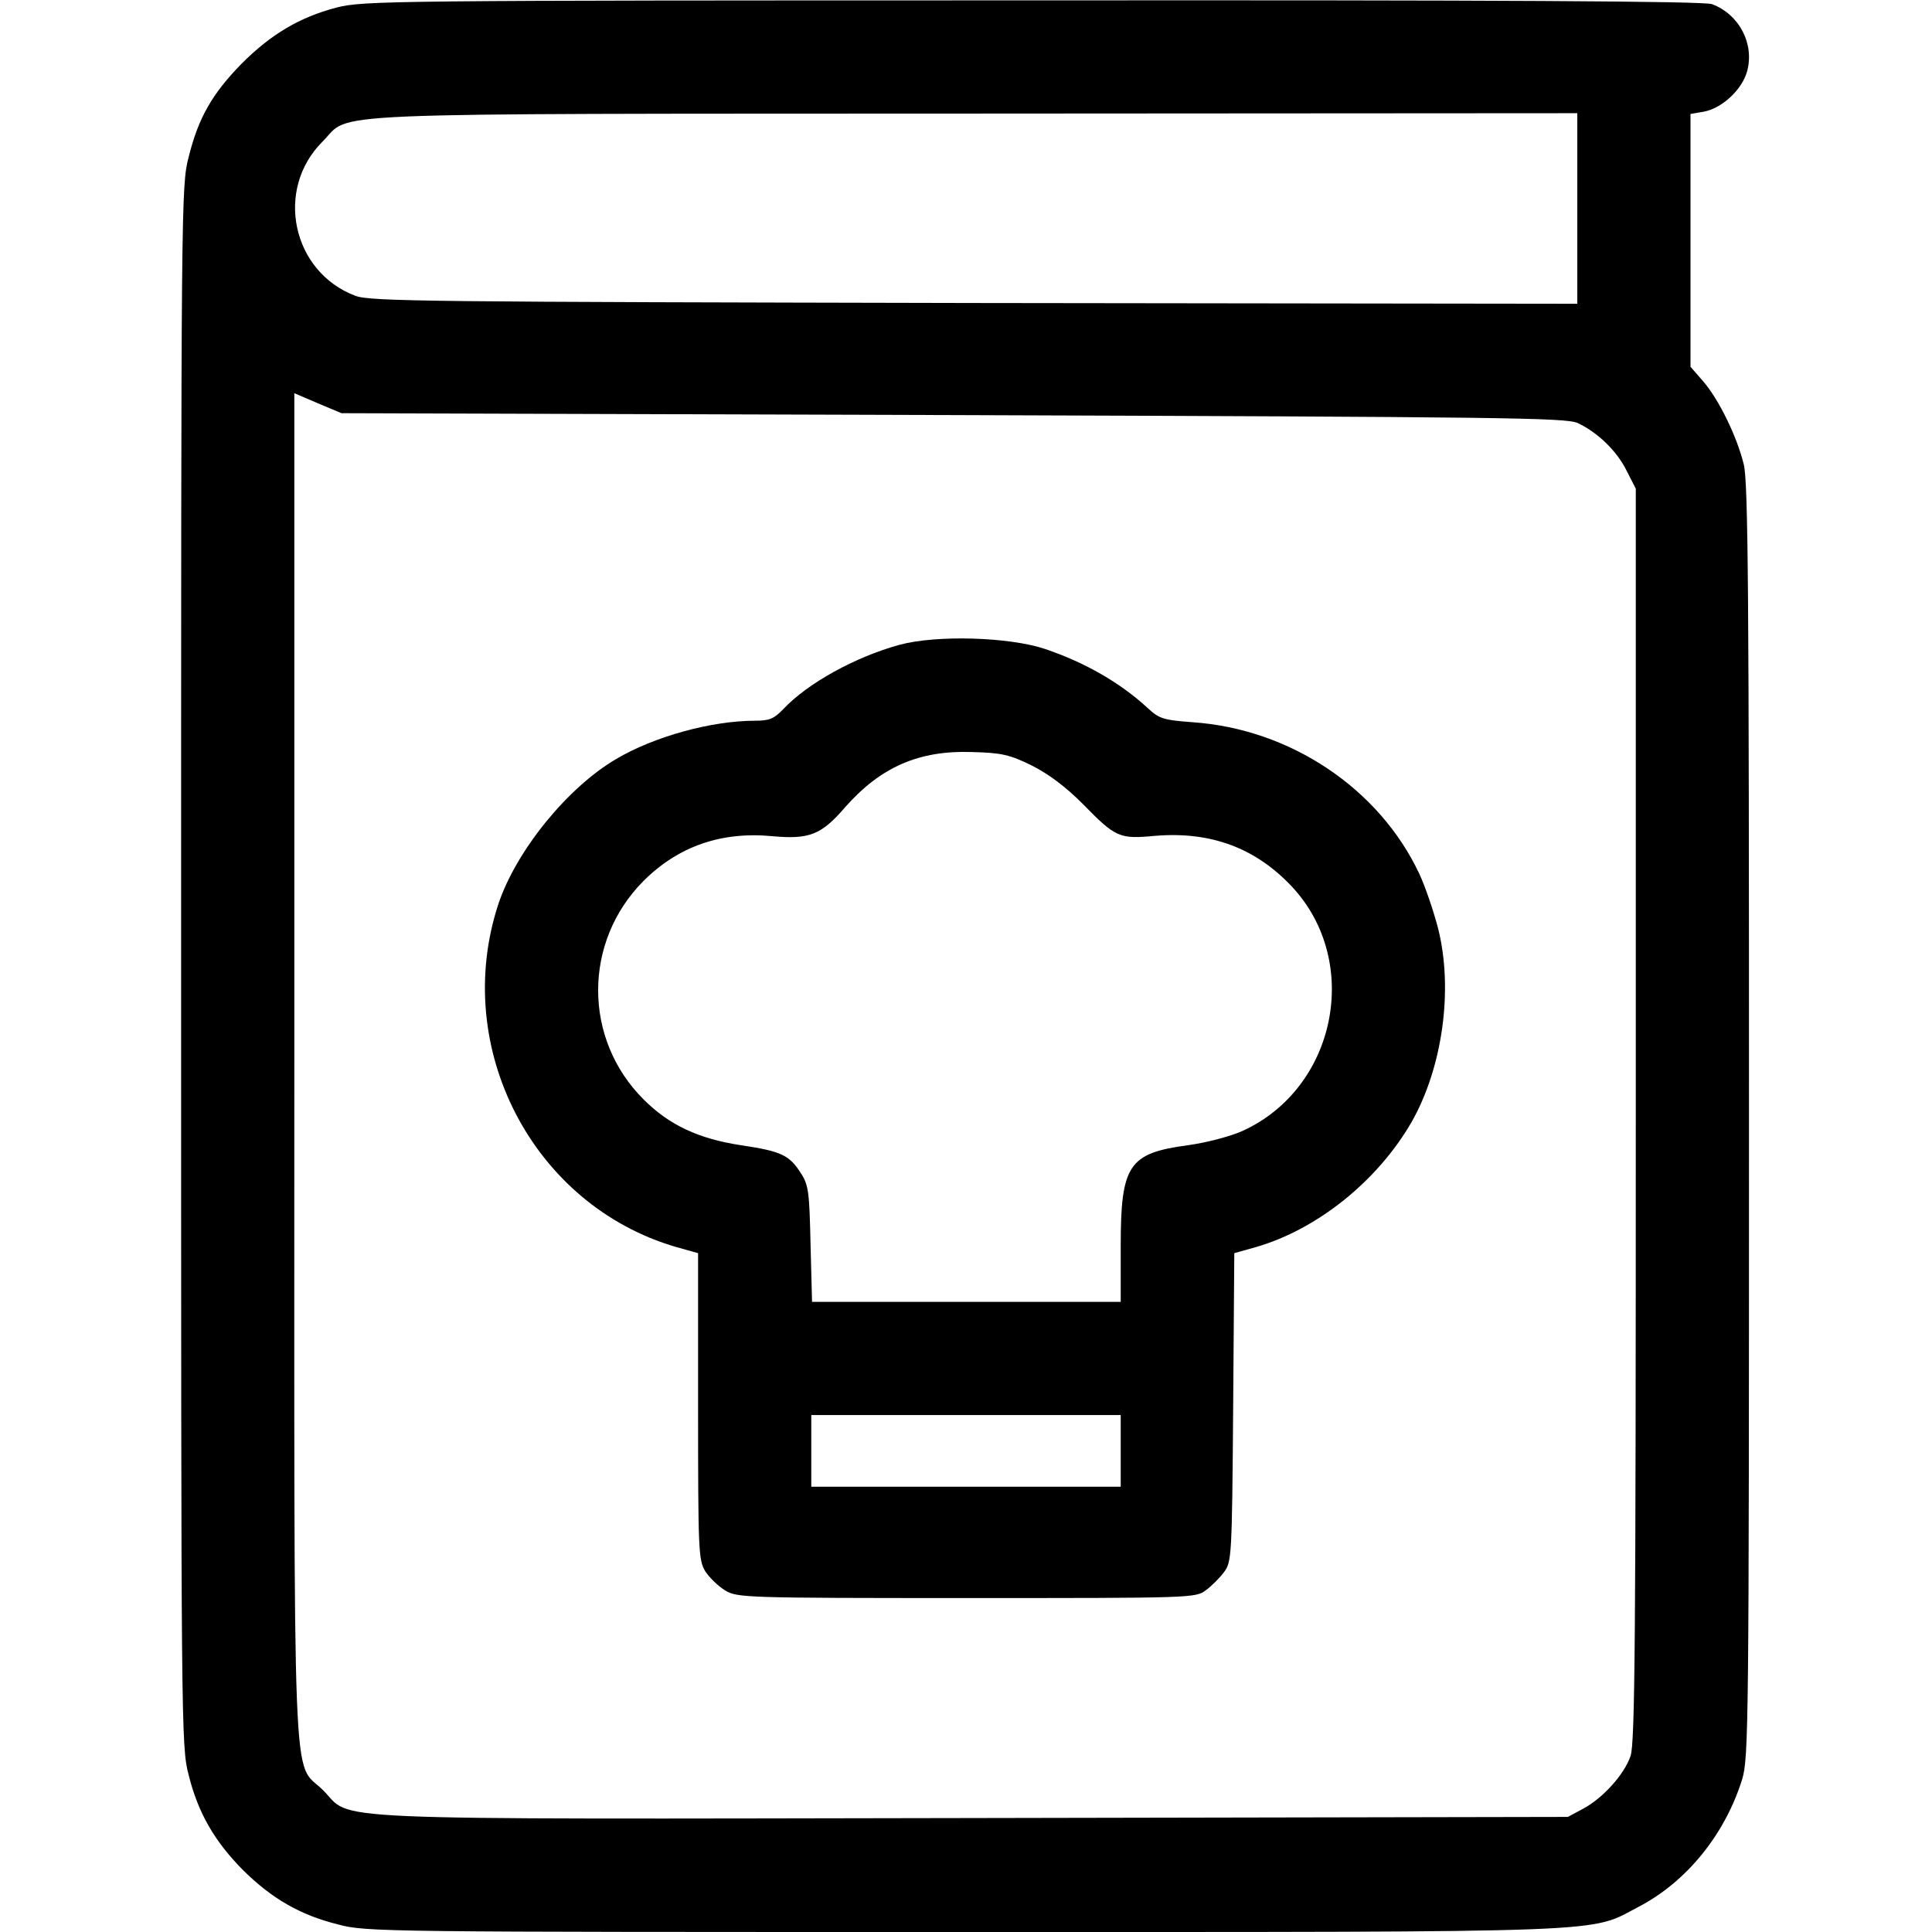 <?xml version="1.0" standalone="no"?>
<!DOCTYPE svg PUBLIC "-//W3C//DTD SVG 20010904//EN"
 "http://www.w3.org/TR/2001/REC-SVG-20010904/DTD/svg10.dtd">
<svg version="1.0" xmlns="http://www.w3.org/2000/svg"
 width="512pt" height="512pt" viewBox="0 0 512 512"
 preserveAspectRatio="xMidYMid meet" style=" width: 20px; height: 20px;">

<g transform="translate(0,512) scale(0.1,-0.1)"
fill="#000000" stroke="none">
<path d="M892 5100 c-99 -26 -174 -71 -252 -149 -77 -79 -114 -142 -140 -247
-20 -76 -20 -118 -20 -2144 0 -2029 0 -2068 20 -2144 25 -101 69 -176 144
-252 76 -75 151 -119 252 -144 75 -20 114 -20 1658 -20 1753 0 1655 -3 1789
67 128 67 229 193 274 338 17 57 18 141 18 1745 0 1390 -2 1695 -14 1740 -18
73 -65 170 -107 219 l-34 39 0 335 0 335 35 6 c49 9 102 59 115 107 20 73 -21
151 -93 178 -20 8 -571 11 -1800 10 -1715 0 -1774 -1 -1845 -19z m3288 -532
l0 -253 -1597 2 c-1439 3 -1602 4 -1641 19 -168 63 -215 282 -87 409 79 79
-59 73 1728 74 l1597 1 0 -252z m-1655 -548 c1467 -5 1623 -7 1656 -21 53 -25
104 -74 130 -127 l24 -47 0 -1660 c0 -1380 -2 -1667 -14 -1699 -17 -49 -73
-111 -125 -139 l-41 -22 -1580 -3 c-1776 -3 -1637 -8 -1719 74 -83 82 -76 -82
-76 1920 l0 1782 63 -27 62 -26 1620 -5z"/>
<path d="M2383 3411 c-116 -32 -242 -101 -307 -170 -25 -26 -37 -31 -75 -31
-116 0 -268 -42 -369 -102 -129 -76 -264 -243 -311 -383 -126 -381 91 -800
472 -910 l57 -16 0 -406 c0 -383 1 -407 19 -437 11 -17 35 -40 53 -51 32 -19
51 -20 640 -20 597 0 607 0 634 21 15 11 37 33 48 48 20 27 21 41 24 436 l3
409 57 16 c163 47 322 175 412 330 83 145 112 353 71 515 -12 46 -34 111 -50
145 -106 225 -341 383 -600 401 -79 6 -89 9 -121 39 -72 66 -164 119 -270 155
-95 32 -288 38 -387 11z m352 -320 c45 -23 89 -56 134 -101 88 -90 97 -94 193
-85 147 12 266 -32 363 -136 184 -199 116 -533 -132 -646 -31 -14 -94 -31
-145 -38 -157 -21 -178 -52 -178 -267 l0 -148 -409 0 -409 0 -4 153 c-3 136
-5 156 -25 187 -31 49 -52 59 -159 75 -113 17 -191 54 -258 121 -161 160 -161
418 -1 579 92 92 206 132 342 119 98 -9 130 4 192 76 94 107 196 152 337 147
79 -2 100 -7 159 -36z m235 -1816 l0 -95 -410 0 -410 0 0 95 0 95 410 0 410 0
0 -95z"/>
</g>
</svg>
